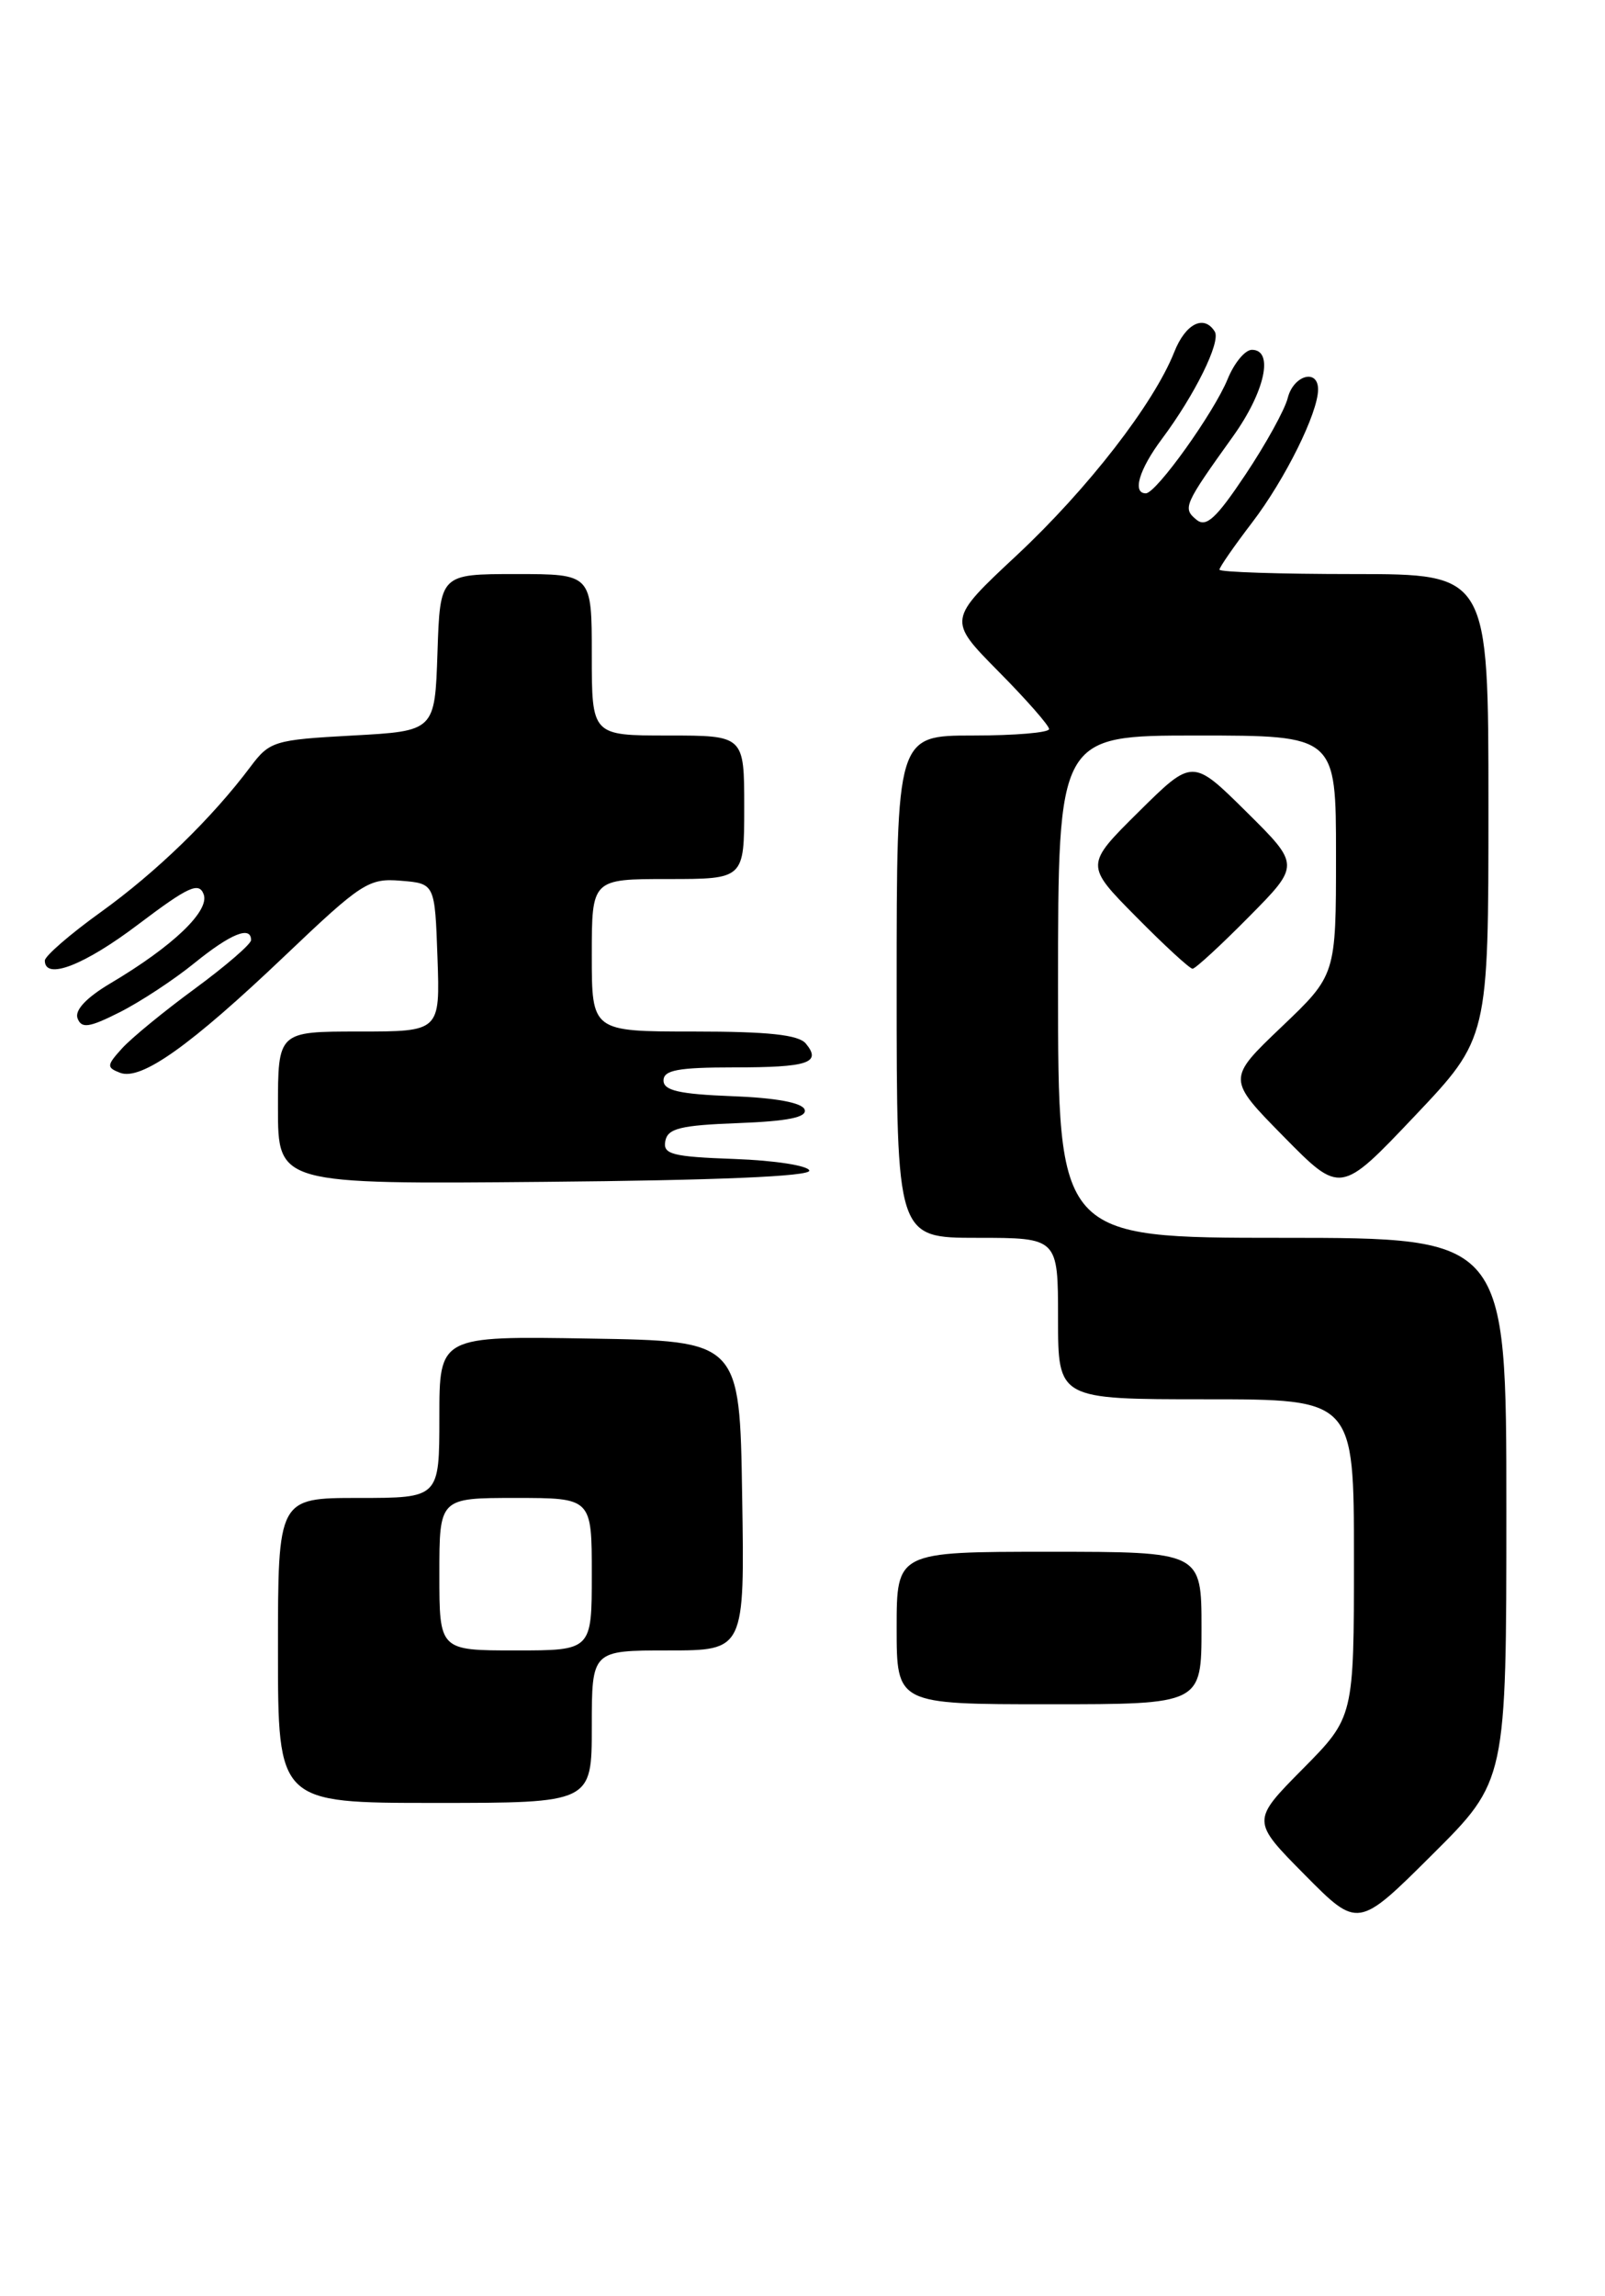 <?xml version="1.0" encoding="UTF-8" standalone="no"?>
<!DOCTYPE svg PUBLIC "-//W3C//DTD SVG 1.1//EN" "http://www.w3.org/Graphics/SVG/1.1/DTD/svg11.dtd" >
<svg xmlns="http://www.w3.org/2000/svg" xmlns:xlink="http://www.w3.org/1999/xlink" version="1.1" viewBox="0 0 179 256">
 <g >
 <path fill="currentColor"
d=" M 168.00 168.27 C 168.00 138.00 168.00 138.00 143.00 138.00 C 118.00 138.00 118.00 138.00 118.00 110.00 C 118.00 82.00 118.00 82.00 133.50 82.00 C 149.00 82.00 149.00 82.00 149.00 95.35 C 149.00 108.70 149.00 108.70 142.92 114.49 C 136.84 120.29 136.84 120.29 143.17 126.72 C 149.50 133.15 149.50 133.15 157.75 124.45 C 166.00 115.75 166.00 115.75 166.00 89.88 C 166.00 64.00 166.00 64.00 151.00 64.00 C 142.75 64.00 136.00 63.78 136.00 63.51 C 136.00 63.24 137.64 60.88 139.64 58.26 C 143.32 53.45 147.00 46.02 147.00 43.42 C 147.00 41.06 144.26 41.83 143.62 44.36 C 143.30 45.66 141.18 49.50 138.91 52.90 C 135.61 57.84 134.51 58.84 133.42 57.93 C 131.88 56.65 132.04 56.29 137.52 48.64 C 141.08 43.66 142.10 39.00 139.62 39.00 C 138.86 39.00 137.65 40.46 136.92 42.25 C 135.39 46.00 128.95 55.00 127.79 55.00 C 126.25 55.00 127.04 52.34 129.58 48.94 C 133.25 44.03 136.18 38.10 135.48 36.97 C 134.28 35.03 132.21 36.08 130.96 39.25 C 128.67 45.02 121.31 54.51 113.40 61.90 C 105.68 69.11 105.68 69.11 111.34 74.84 C 114.45 77.98 117.00 80.88 117.00 81.28 C 117.00 81.68 113.17 82.00 108.50 82.00 C 100.00 82.00 100.00 82.00 100.00 110.00 C 100.00 138.00 100.00 138.00 109.00 138.00 C 118.00 138.00 118.00 138.00 118.00 147.00 C 118.00 156.00 118.00 156.00 134.50 156.00 C 151.00 156.00 151.00 156.00 151.00 173.72 C 151.00 191.44 151.00 191.44 145.28 197.22 C 139.56 203.00 139.56 203.00 145.51 209.01 C 151.45 215.01 151.45 215.01 159.72 206.78 C 168.00 198.54 168.00 198.54 168.00 168.27 Z  M 66.00 192.50 C 66.00 184.00 66.00 184.00 74.52 184.00 C 83.05 184.00 83.05 184.00 82.77 166.75 C 82.50 149.50 82.50 149.50 65.75 149.23 C 49.00 148.95 49.00 148.95 49.00 157.98 C 49.00 167.00 49.00 167.00 40.00 167.00 C 31.00 167.00 31.00 167.00 31.00 184.00 C 31.00 201.00 31.00 201.00 48.50 201.00 C 66.00 201.00 66.00 201.00 66.00 192.50 Z  M 134.00 181.50 C 134.00 173.00 134.00 173.00 117.00 173.00 C 100.00 173.00 100.00 173.00 100.00 181.50 C 100.00 190.00 100.00 190.00 117.00 190.00 C 134.00 190.00 134.00 190.00 134.00 181.50 Z  M 90.26 130.50 C 90.12 129.95 86.38 129.37 81.94 129.21 C 74.96 128.96 73.91 128.69 74.20 127.21 C 74.46 125.80 75.90 125.45 82.33 125.21 C 87.88 125.00 90.02 124.56 89.74 123.71 C 89.49 122.94 86.54 122.39 81.67 122.21 C 75.75 121.98 74.00 121.58 74.00 120.46 C 74.00 119.30 75.64 119.00 81.83 119.00 C 90.15 119.00 91.66 118.50 89.87 116.34 C 89.06 115.36 85.68 115.00 77.38 115.00 C 66.00 115.00 66.00 115.00 66.00 106.50 C 66.00 98.00 66.00 98.00 74.50 98.00 C 83.00 98.00 83.00 98.00 83.00 90.00 C 83.00 82.00 83.00 82.00 74.50 82.00 C 66.00 82.00 66.00 82.00 66.00 73.00 C 66.00 64.00 66.00 64.00 57.54 64.00 C 49.08 64.00 49.08 64.00 48.79 72.75 C 48.50 81.50 48.50 81.50 39.33 82.00 C 30.57 82.48 30.07 82.63 27.92 85.50 C 23.62 91.23 17.46 97.21 11.25 101.68 C 7.81 104.15 5.00 106.59 5.00 107.09 C 5.00 109.32 9.42 107.61 15.48 103.01 C 20.99 98.85 22.18 98.30 22.71 99.69 C 23.42 101.54 19.31 105.48 12.31 109.63 C 9.62 111.23 8.31 112.63 8.65 113.53 C 9.09 114.69 9.94 114.57 13.35 112.85 C 15.63 111.70 19.38 109.24 21.67 107.38 C 25.73 104.09 28.00 103.17 28.00 104.81 C 28.00 105.25 25.19 107.68 21.75 110.21 C 18.31 112.73 14.65 115.73 13.61 116.88 C 11.89 118.78 11.87 119.01 13.39 119.60 C 15.73 120.50 21.21 116.61 31.83 106.50 C 40.33 98.41 41.13 97.89 44.70 98.19 C 48.50 98.50 48.50 98.50 48.79 106.75 C 49.08 115.00 49.08 115.00 40.04 115.00 C 31.00 115.00 31.00 115.00 31.00 123.51 C 31.00 132.03 31.00 132.03 60.75 131.76 C 79.95 131.59 90.41 131.15 90.26 130.50 Z  M 139.28 102.22 C 145.00 96.44 145.00 96.44 139.00 90.50 C 133.00 84.56 133.00 84.56 127.00 90.50 C 121.00 96.44 121.00 96.44 126.72 102.22 C 129.86 105.40 132.69 108.00 133.00 108.00 C 133.31 108.00 136.14 105.40 139.28 102.22 Z  M 49.00 175.50 C 49.00 167.00 49.00 167.00 57.50 167.00 C 66.00 167.00 66.00 167.00 66.00 175.50 C 66.00 184.00 66.00 184.00 57.50 184.00 C 49.00 184.00 49.00 184.00 49.00 175.50 Z "/>
</g>
</svg>